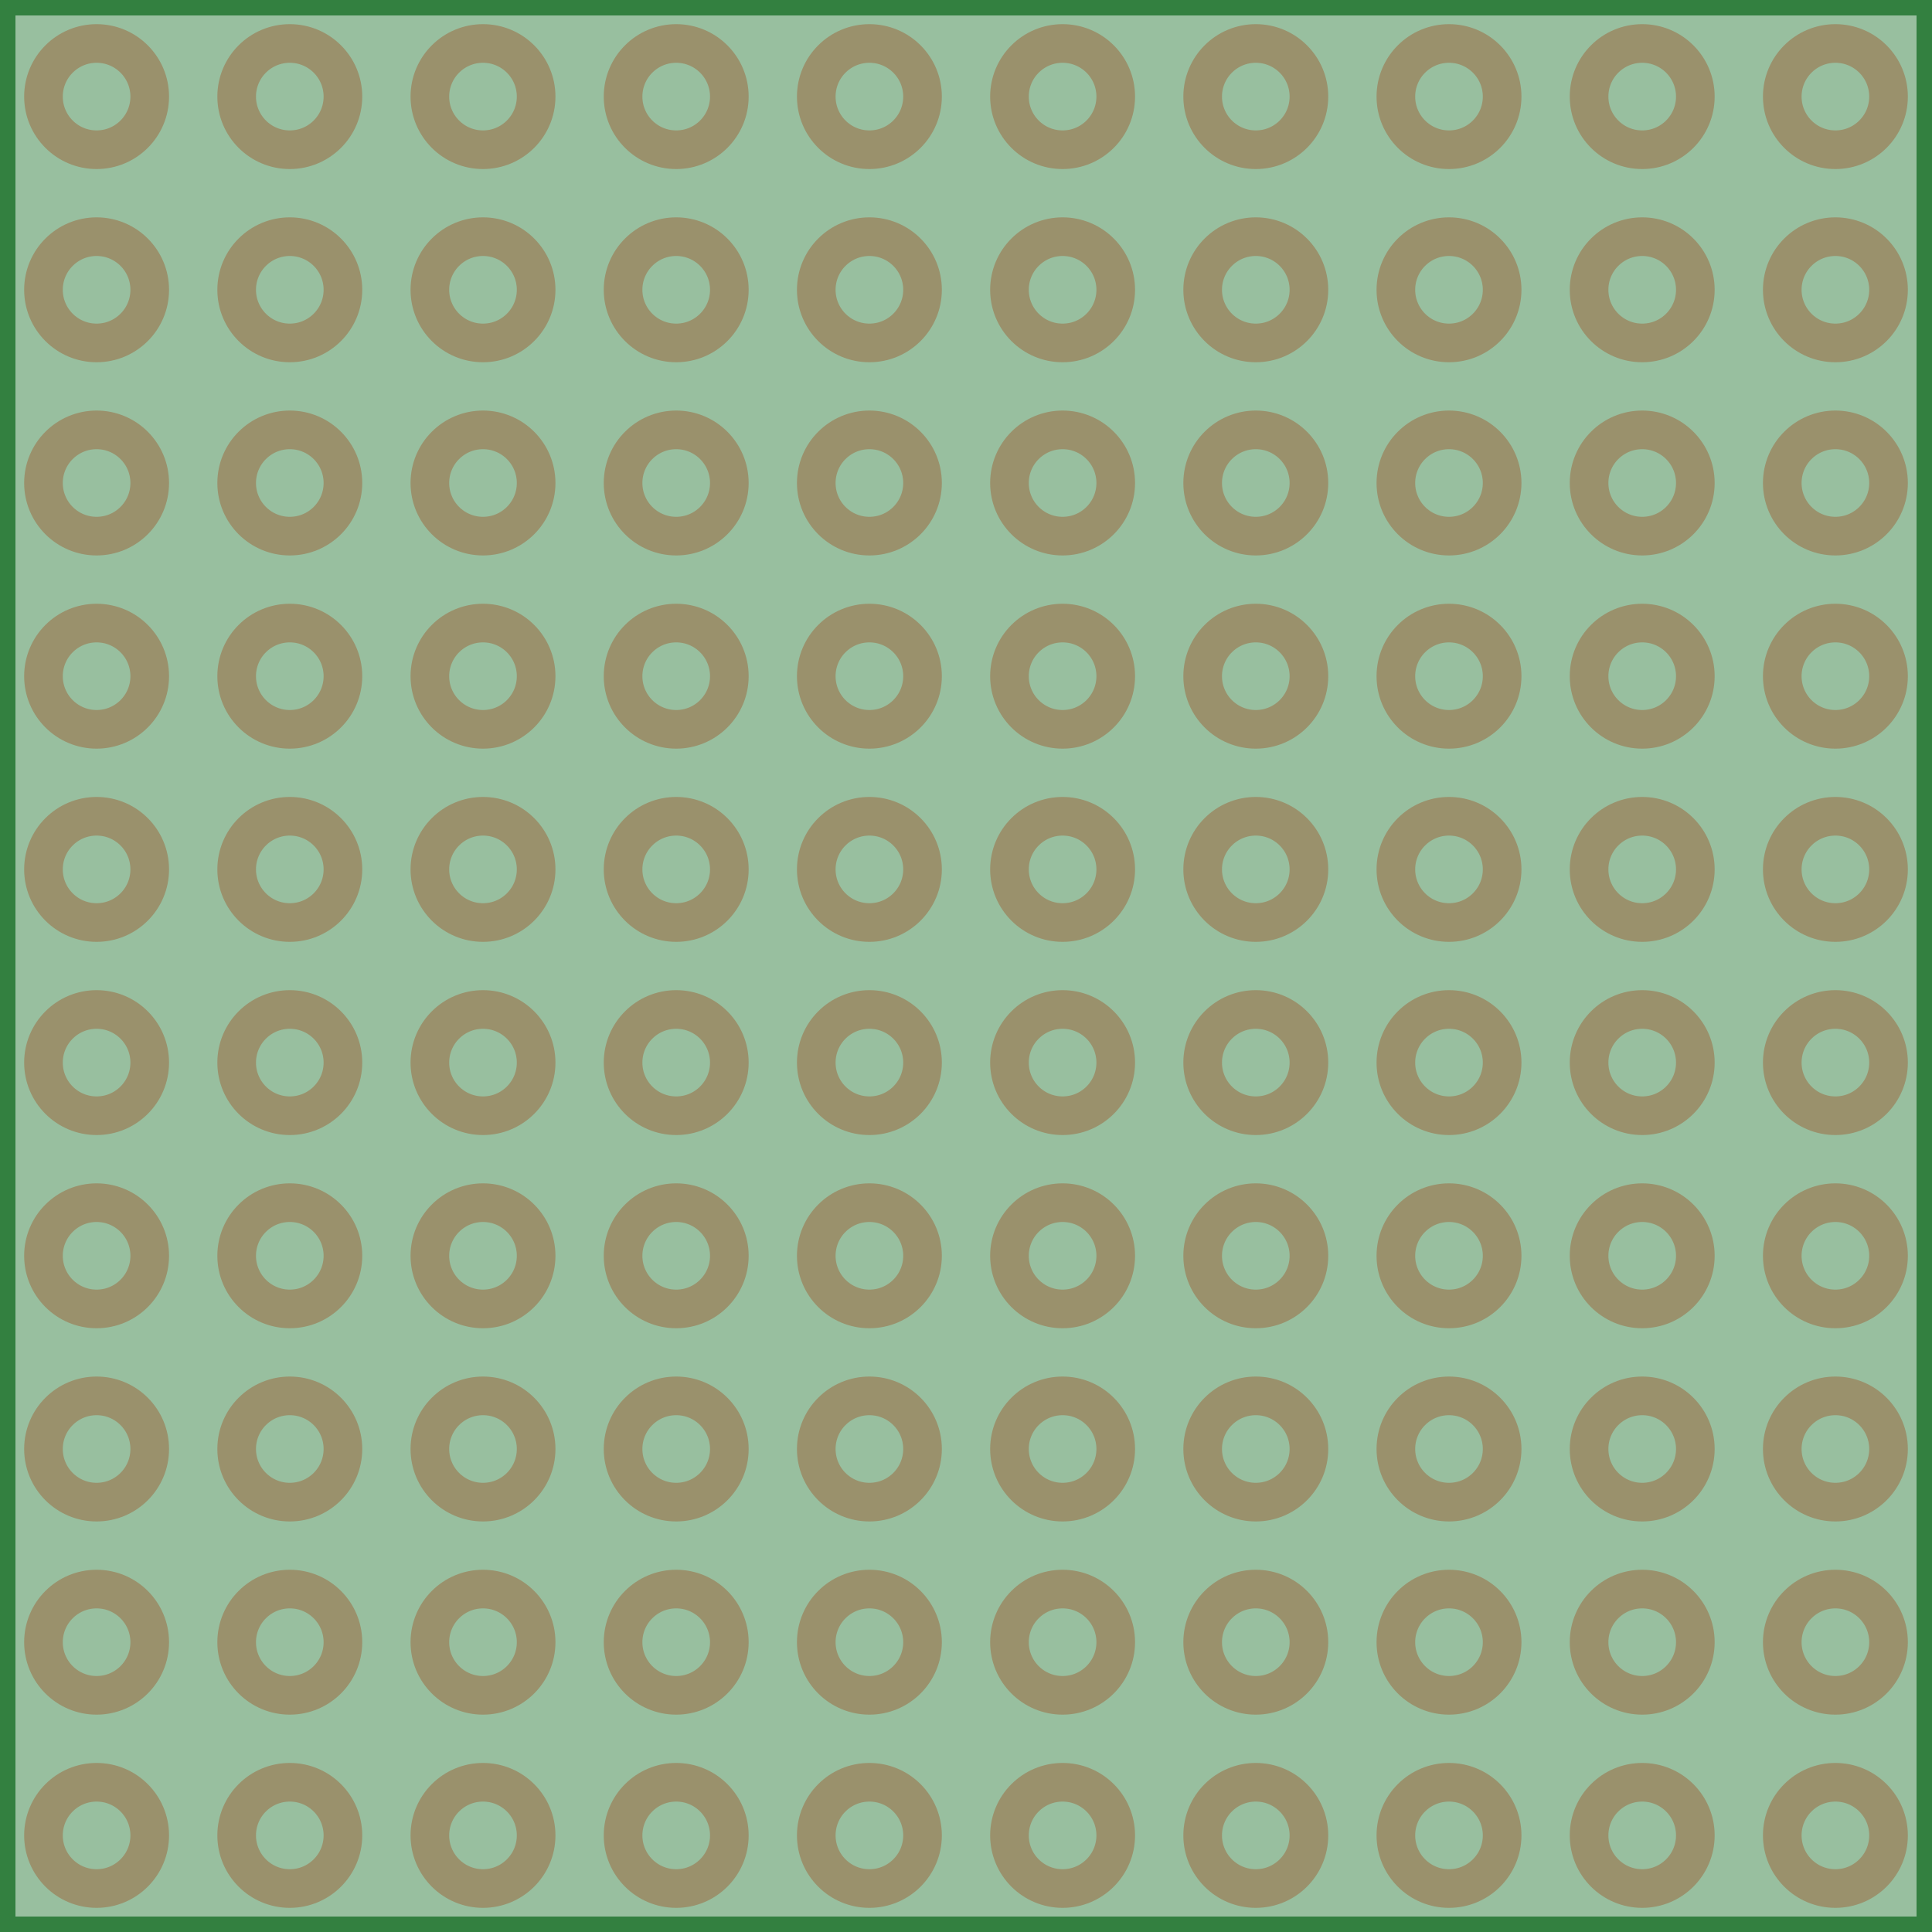 <svg xmlns="http://www.w3.org/2000/svg" width="1in" height="1in" viewBox="0 0 1000 1000" >
<g id="board"> 
<rect id="boardoutline" stroke-width="8" stroke="#338040" fill="#338040" style="fill-opacity:0.5;stroke-opacity:1" width="992" height="992" x="4" y="4" /> 
<circle fill="none" cx="50" cy="50" connectorname="0.0" stroke="#9A916C" r="27.5" id="connector0pin" stroke-width="20"/>
<circle fill="none" cx="150" cy="50" connectorname="1.0" stroke="#9A916C" r="27.5" id="connector1pin" stroke-width="20"/>
<circle fill="none" cx="250" cy="50" connectorname="2.0" stroke="#9A916C" r="27.5" id="connector2pin" stroke-width="20"/>
<circle fill="none" cx="350" cy="50" connectorname="3.0" stroke="#9A916C" r="27.5" id="connector3pin" stroke-width="20"/>
<circle fill="none" cx="450" cy="50" connectorname="4.0" stroke="#9A916C" r="27.5" id="connector4pin" stroke-width="20"/>
<circle fill="none" cx="550" cy="50" connectorname="5.0" stroke="#9A916C" r="27.5" id="connector5pin" stroke-width="20"/>
<circle fill="none" cx="650" cy="50" connectorname="6.0" stroke="#9A916C" r="27.5" id="connector6pin" stroke-width="20"/>
<circle fill="none" cx="750" cy="50" connectorname="7.0" stroke="#9A916C" r="27.5" id="connector7pin" stroke-width="20"/>
<circle fill="none" cx="850" cy="50" connectorname="8.0" stroke="#9A916C" r="27.5" id="connector8pin" stroke-width="20"/>
<circle fill="none" cx="950" cy="50" connectorname="9.0" stroke="#9A916C" r="27.5" id="connector9pin" stroke-width="20"/>
<circle fill="none" cx="50" cy="150" connectorname="0.1" stroke="#9A916C" r="27.5" id="connector200pin" stroke-width="20"/>
<circle fill="none" cx="150" cy="150" connectorname="1.1" stroke="#9A916C" r="27.5" id="connector201pin" stroke-width="20"/>
<circle fill="none" cx="250" cy="150" connectorname="2.1" stroke="#9A916C" r="27.5" id="connector202pin" stroke-width="20"/>
<circle fill="none" cx="350" cy="150" connectorname="3.1" stroke="#9A916C" r="27.5" id="connector203pin" stroke-width="20"/>
<circle fill="none" cx="450" cy="150" connectorname="4.1" stroke="#9A916C" r="27.5" id="connector204pin" stroke-width="20"/>
<circle fill="none" cx="550" cy="150" connectorname="5.1" stroke="#9A916C" r="27.5" id="connector205pin" stroke-width="20"/>
<circle fill="none" cx="650" cy="150" connectorname="6.1" stroke="#9A916C" r="27.5" id="connector206pin" stroke-width="20"/>
<circle fill="none" cx="750" cy="150" connectorname="7.1" stroke="#9A916C" r="27.5" id="connector207pin" stroke-width="20"/>
<circle fill="none" cx="850" cy="150" connectorname="8.1" stroke="#9A916C" r="27.5" id="connector208pin" stroke-width="20"/>
<circle fill="none" cx="950" cy="150" connectorname="9.1" stroke="#9A916C" r="27.5" id="connector209pin" stroke-width="20"/>
<circle fill="none" cx="50" cy="250" connectorname="0.2" stroke="#9A916C" r="27.5" id="connector400pin" stroke-width="20"/>
<circle fill="none" cx="150" cy="250" connectorname="1.2" stroke="#9A916C" r="27.5" id="connector401pin" stroke-width="20"/>
<circle fill="none" cx="250" cy="250" connectorname="2.2" stroke="#9A916C" r="27.5" id="connector402pin" stroke-width="20"/>
<circle fill="none" cx="350" cy="250" connectorname="3.2" stroke="#9A916C" r="27.5" id="connector403pin" stroke-width="20"/>
<circle fill="none" cx="450" cy="250" connectorname="4.2" stroke="#9A916C" r="27.5" id="connector404pin" stroke-width="20"/>
<circle fill="none" cx="550" cy="250" connectorname="5.2" stroke="#9A916C" r="27.5" id="connector405pin" stroke-width="20"/>
<circle fill="none" cx="650" cy="250" connectorname="6.2" stroke="#9A916C" r="27.5" id="connector406pin" stroke-width="20"/>
<circle fill="none" cx="750" cy="250" connectorname="7.2" stroke="#9A916C" r="27.5" id="connector407pin" stroke-width="20"/>
<circle fill="none" cx="850" cy="250" connectorname="8.2" stroke="#9A916C" r="27.5" id="connector408pin" stroke-width="20"/>
<circle fill="none" cx="950" cy="250" connectorname="9.2" stroke="#9A916C" r="27.5" id="connector409pin" stroke-width="20"/>
<circle fill="none" cx="50" cy="350" connectorname="0.3" stroke="#9A916C" r="27.5" id="connector600pin" stroke-width="20"/>
<circle fill="none" cx="150" cy="350" connectorname="1.3" stroke="#9A916C" r="27.5" id="connector601pin" stroke-width="20"/>
<circle fill="none" cx="250" cy="350" connectorname="2.3" stroke="#9A916C" r="27.5" id="connector602pin" stroke-width="20"/>
<circle fill="none" cx="350" cy="350" connectorname="3.3" stroke="#9A916C" r="27.5" id="connector603pin" stroke-width="20"/>
<circle fill="none" cx="450" cy="350" connectorname="4.3" stroke="#9A916C" r="27.5" id="connector604pin" stroke-width="20"/>
<circle fill="none" cx="550" cy="350" connectorname="5.3" stroke="#9A916C" r="27.5" id="connector605pin" stroke-width="20"/>
<circle fill="none" cx="650" cy="350" connectorname="6.3" stroke="#9A916C" r="27.5" id="connector606pin" stroke-width="20"/>
<circle fill="none" cx="750" cy="350" connectorname="7.3" stroke="#9A916C" r="27.5" id="connector607pin" stroke-width="20"/>
<circle fill="none" cx="850" cy="350" connectorname="8.3" stroke="#9A916C" r="27.5" id="connector608pin" stroke-width="20"/>
<circle fill="none" cx="950" cy="350" connectorname="9.3" stroke="#9A916C" r="27.5" id="connector609pin" stroke-width="20"/>
<circle fill="none" cx="50" cy="450" connectorname="0.4" stroke="#9A916C" r="27.5" id="connector800pin" stroke-width="20"/>
<circle fill="none" cx="150" cy="450" connectorname="1.4" stroke="#9A916C" r="27.5" id="connector801pin" stroke-width="20"/>
<circle fill="none" cx="250" cy="450" connectorname="2.4" stroke="#9A916C" r="27.5" id="connector802pin" stroke-width="20"/>
<circle fill="none" cx="350" cy="450" connectorname="3.4" stroke="#9A916C" r="27.5" id="connector803pin" stroke-width="20"/>
<circle fill="none" cx="450" cy="450" connectorname="4.4" stroke="#9A916C" r="27.5" id="connector804pin" stroke-width="20"/>
<circle fill="none" cx="550" cy="450" connectorname="5.4" stroke="#9A916C" r="27.5" id="connector805pin" stroke-width="20"/>
<circle fill="none" cx="650" cy="450" connectorname="6.4" stroke="#9A916C" r="27.5" id="connector806pin" stroke-width="20"/>
<circle fill="none" cx="750" cy="450" connectorname="7.4" stroke="#9A916C" r="27.5" id="connector807pin" stroke-width="20"/>
<circle fill="none" cx="850" cy="450" connectorname="8.4" stroke="#9A916C" r="27.5" id="connector808pin" stroke-width="20"/>
<circle fill="none" cx="950" cy="450" connectorname="9.4" stroke="#9A916C" r="27.5" id="connector809pin" stroke-width="20"/>
<circle fill="none" cx="50" cy="550" connectorname="0.5" stroke="#9A916C" r="27.5" id="connector1000pin" stroke-width="20"/>
<circle fill="none" cx="150" cy="550" connectorname="1.5" stroke="#9A916C" r="27.5" id="connector1001pin" stroke-width="20"/>
<circle fill="none" cx="250" cy="550" connectorname="2.5" stroke="#9A916C" r="27.5" id="connector1002pin" stroke-width="20"/>
<circle fill="none" cx="350" cy="550" connectorname="3.5" stroke="#9A916C" r="27.5" id="connector1003pin" stroke-width="20"/>
<circle fill="none" cx="450" cy="550" connectorname="4.5" stroke="#9A916C" r="27.5" id="connector1004pin" stroke-width="20"/>
<circle fill="none" cx="550" cy="550" connectorname="5.5" stroke="#9A916C" r="27.5" id="connector1005pin" stroke-width="20"/>
<circle fill="none" cx="650" cy="550" connectorname="6.5" stroke="#9A916C" r="27.5" id="connector1006pin" stroke-width="20"/>
<circle fill="none" cx="750" cy="550" connectorname="7.5" stroke="#9A916C" r="27.5" id="connector1007pin" stroke-width="20"/>
<circle fill="none" cx="850" cy="550" connectorname="8.5" stroke="#9A916C" r="27.5" id="connector1008pin" stroke-width="20"/>
<circle fill="none" cx="950" cy="550" connectorname="9.5" stroke="#9A916C" r="27.5" id="connector1009pin" stroke-width="20"/>
<circle fill="none" cx="50" cy="650" connectorname="0.6" stroke="#9A916C" r="27.5" id="connector1200pin" stroke-width="20"/>
<circle fill="none" cx="150" cy="650" connectorname="1.6" stroke="#9A916C" r="27.5" id="connector1201pin" stroke-width="20"/>
<circle fill="none" cx="250" cy="650" connectorname="2.6" stroke="#9A916C" r="27.5" id="connector1202pin" stroke-width="20"/>
<circle fill="none" cx="350" cy="650" connectorname="3.6" stroke="#9A916C" r="27.5" id="connector1203pin" stroke-width="20"/>
<circle fill="none" cx="450" cy="650" connectorname="4.6" stroke="#9A916C" r="27.5" id="connector1204pin" stroke-width="20"/>
<circle fill="none" cx="550" cy="650" connectorname="5.6" stroke="#9A916C" r="27.5" id="connector1205pin" stroke-width="20"/>
<circle fill="none" cx="650" cy="650" connectorname="6.6" stroke="#9A916C" r="27.5" id="connector1206pin" stroke-width="20"/>
<circle fill="none" cx="750" cy="650" connectorname="7.6" stroke="#9A916C" r="27.5" id="connector1207pin" stroke-width="20"/>
<circle fill="none" cx="850" cy="650" connectorname="8.6" stroke="#9A916C" r="27.5" id="connector1208pin" stroke-width="20"/>
<circle fill="none" cx="950" cy="650" connectorname="9.6" stroke="#9A916C" r="27.5" id="connector1209pin" stroke-width="20"/>
<circle fill="none" cx="50" cy="750" connectorname="0.7" stroke="#9A916C" r="27.5" id="connector1400pin" stroke-width="20"/>
<circle fill="none" cx="150" cy="750" connectorname="1.7" stroke="#9A916C" r="27.5" id="connector1401pin" stroke-width="20"/>
<circle fill="none" cx="250" cy="750" connectorname="2.7" stroke="#9A916C" r="27.5" id="connector1402pin" stroke-width="20"/>
<circle fill="none" cx="350" cy="750" connectorname="3.7" stroke="#9A916C" r="27.5" id="connector1403pin" stroke-width="20"/>
<circle fill="none" cx="450" cy="750" connectorname="4.7" stroke="#9A916C" r="27.5" id="connector1404pin" stroke-width="20"/>
<circle fill="none" cx="550" cy="750" connectorname="5.7" stroke="#9A916C" r="27.5" id="connector1405pin" stroke-width="20"/>
<circle fill="none" cx="650" cy="750" connectorname="6.7" stroke="#9A916C" r="27.5" id="connector1406pin" stroke-width="20"/>
<circle fill="none" cx="750" cy="750" connectorname="7.7" stroke="#9A916C" r="27.5" id="connector1407pin" stroke-width="20"/>
<circle fill="none" cx="850" cy="750" connectorname="8.7" stroke="#9A916C" r="27.5" id="connector1408pin" stroke-width="20"/>
<circle fill="none" cx="950" cy="750" connectorname="9.7" stroke="#9A916C" r="27.5" id="connector1409pin" stroke-width="20"/>
<circle fill="none" cx="50" cy="850" connectorname="0.8" stroke="#9A916C" r="27.5" id="connector1600pin" stroke-width="20"/>
<circle fill="none" cx="150" cy="850" connectorname="1.8" stroke="#9A916C" r="27.5" id="connector1601pin" stroke-width="20"/>
<circle fill="none" cx="250" cy="850" connectorname="2.8" stroke="#9A916C" r="27.5" id="connector1602pin" stroke-width="20"/>
<circle fill="none" cx="350" cy="850" connectorname="3.8" stroke="#9A916C" r="27.5" id="connector1603pin" stroke-width="20"/>
<circle fill="none" cx="450" cy="850" connectorname="4.8" stroke="#9A916C" r="27.5" id="connector1604pin" stroke-width="20"/>
<circle fill="none" cx="550" cy="850" connectorname="5.8" stroke="#9A916C" r="27.5" id="connector1605pin" stroke-width="20"/>
<circle fill="none" cx="650" cy="850" connectorname="6.8" stroke="#9A916C" r="27.5" id="connector1606pin" stroke-width="20"/>
<circle fill="none" cx="750" cy="850" connectorname="7.8" stroke="#9A916C" r="27.5" id="connector1607pin" stroke-width="20"/>
<circle fill="none" cx="850" cy="850" connectorname="8.8" stroke="#9A916C" r="27.5" id="connector1608pin" stroke-width="20"/>
<circle fill="none" cx="950" cy="850" connectorname="9.8" stroke="#9A916C" r="27.5" id="connector1609pin" stroke-width="20"/>
<circle fill="none" cx="50" cy="950" connectorname="0.9" stroke="#9A916C" r="27.5" id="connector1800pin" stroke-width="20"/>
<circle fill="none" cx="150" cy="950" connectorname="1.9" stroke="#9A916C" r="27.5" id="connector1801pin" stroke-width="20"/>
<circle fill="none" cx="250" cy="950" connectorname="2.9" stroke="#9A916C" r="27.5" id="connector1802pin" stroke-width="20"/>
<circle fill="none" cx="350" cy="950" connectorname="3.9" stroke="#9A916C" r="27.5" id="connector1803pin" stroke-width="20"/>
<circle fill="none" cx="450" cy="950" connectorname="4.9" stroke="#9A916C" r="27.5" id="connector1804pin" stroke-width="20"/>
<circle fill="none" cx="550" cy="950" connectorname="5.9" stroke="#9A916C" r="27.5" id="connector1805pin" stroke-width="20"/>
<circle fill="none" cx="650" cy="950" connectorname="6.9" stroke="#9A916C" r="27.5" id="connector1806pin" stroke-width="20"/>
<circle fill="none" cx="750" cy="950" connectorname="7.9" stroke="#9A916C" r="27.5" id="connector1807pin" stroke-width="20"/>
<circle fill="none" cx="850" cy="950" connectorname="8.9" stroke="#9A916C" r="27.5" id="connector1808pin" stroke-width="20"/>
<circle fill="none" cx="950" cy="950" connectorname="9.9" stroke="#9A916C" r="27.5" id="connector1809pin" stroke-width="20"/>

</g> 
</svg>